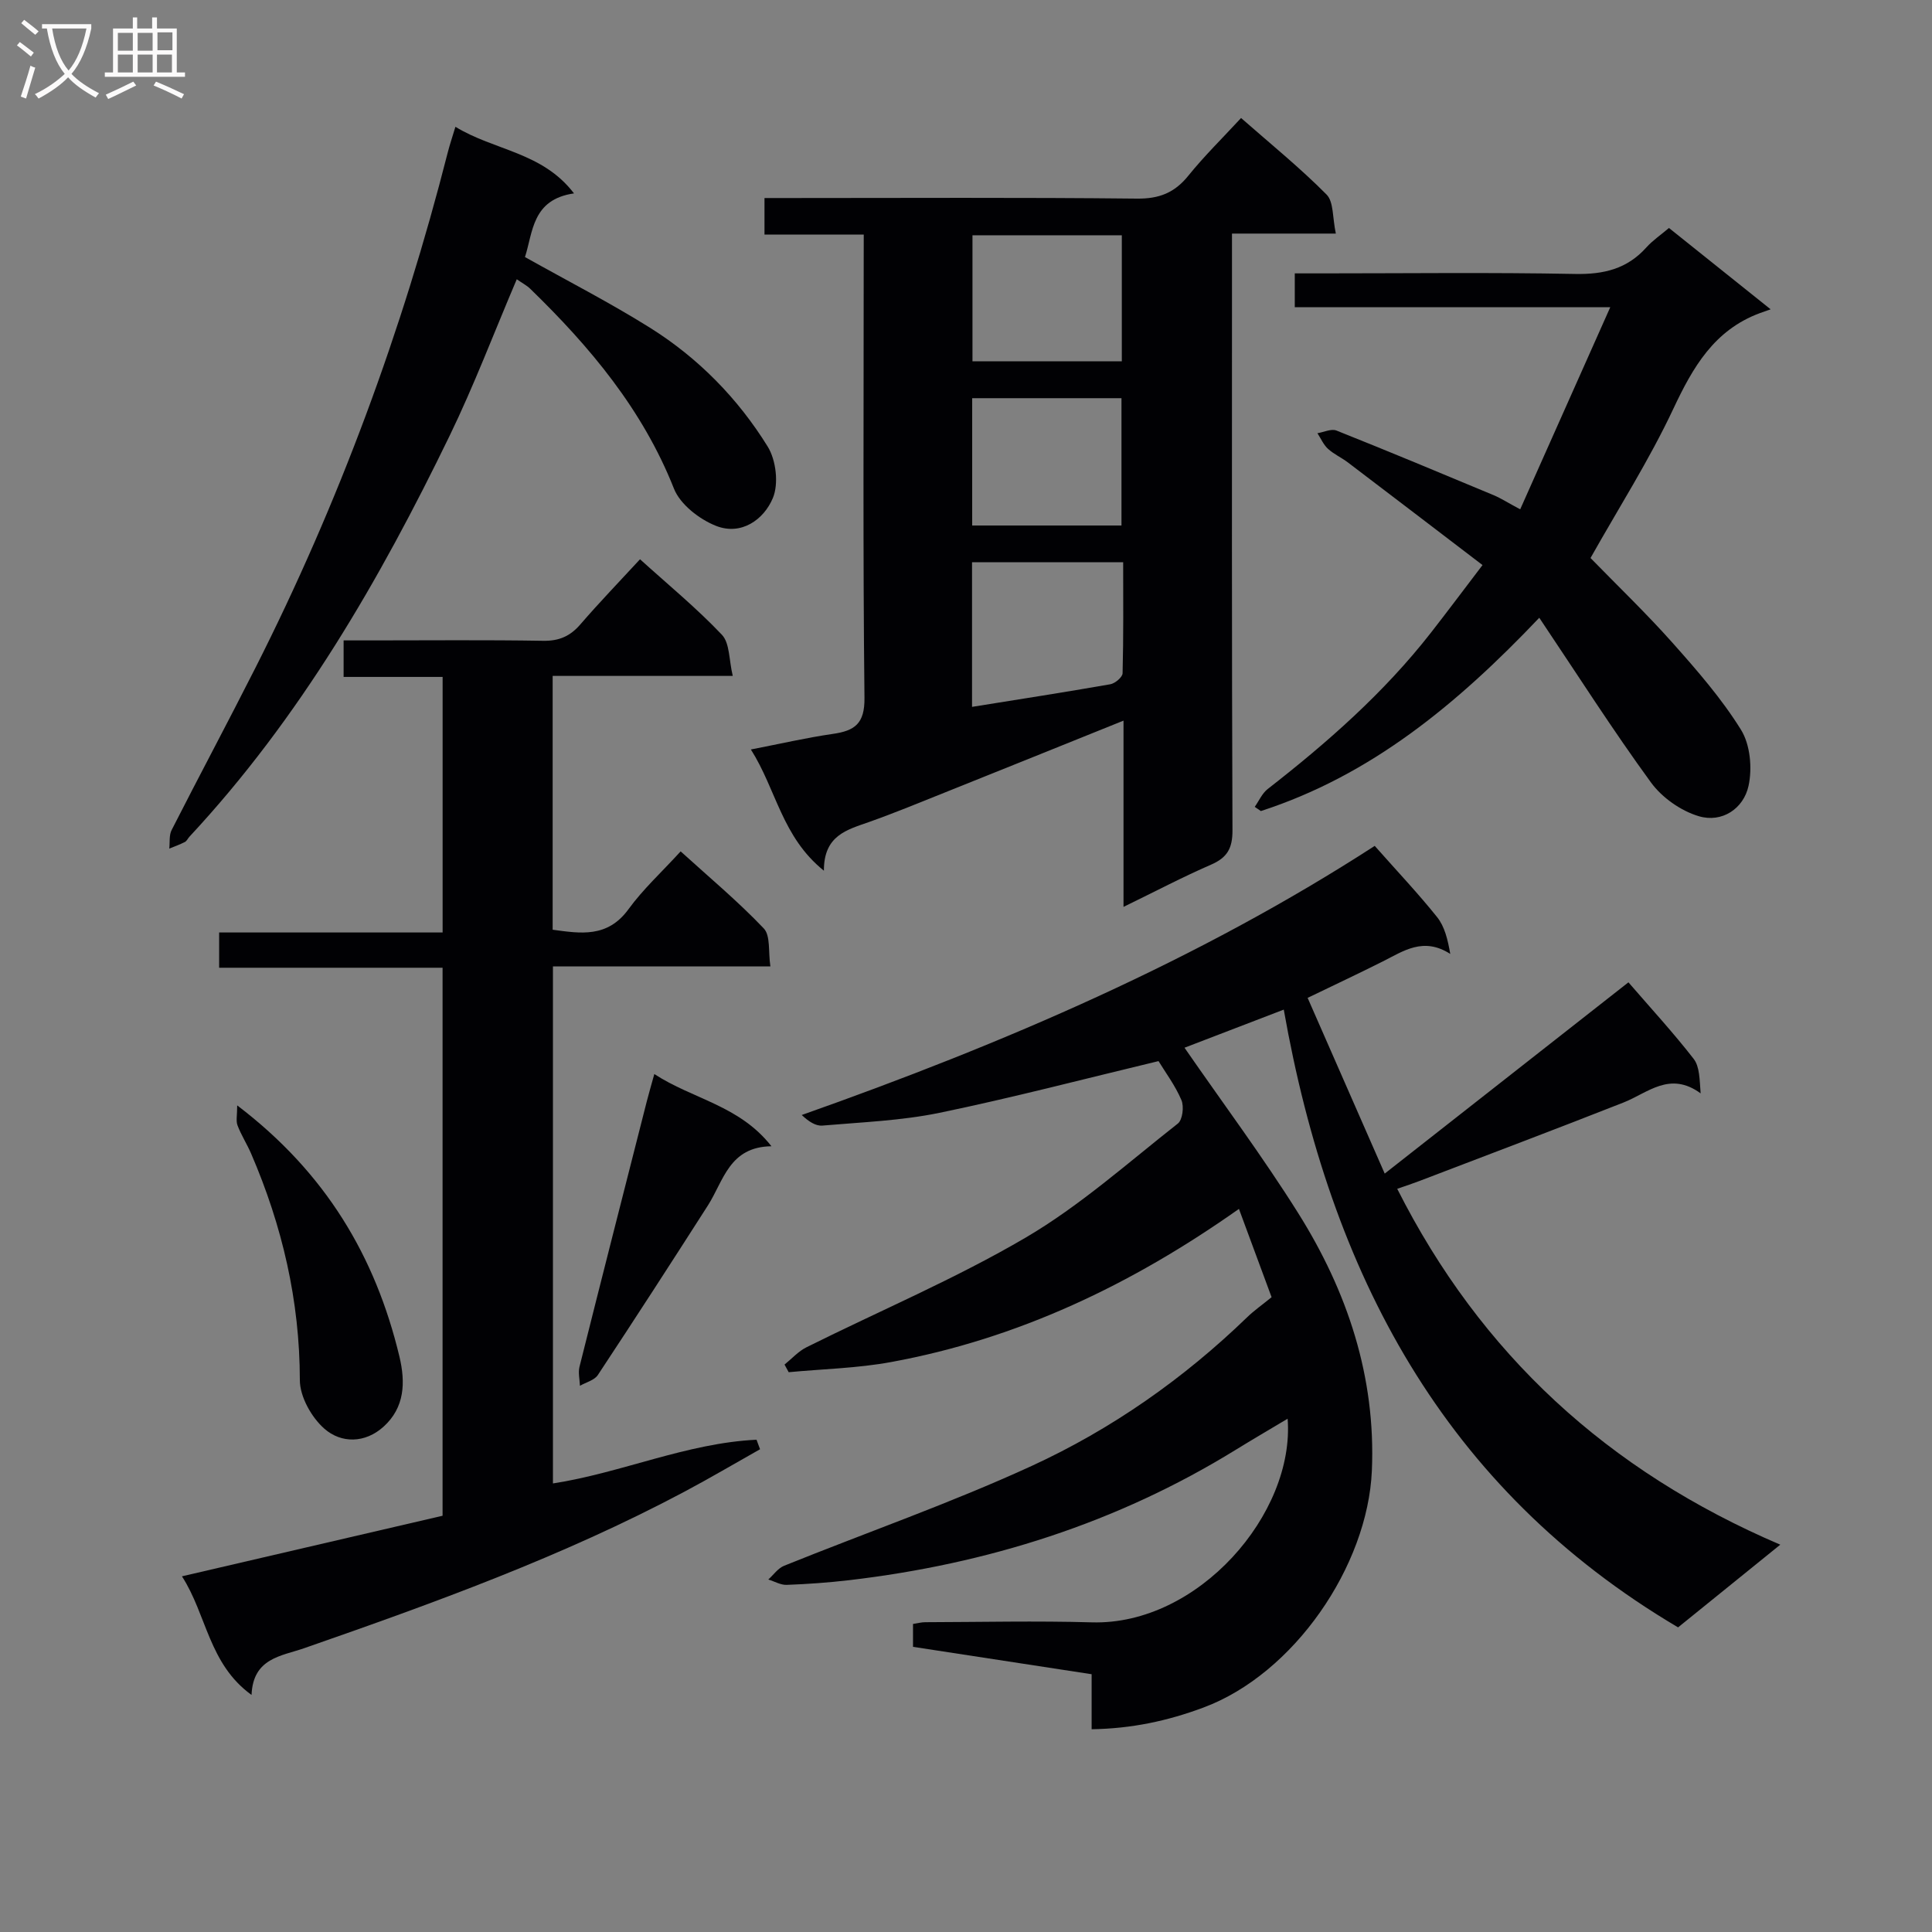 <svg enable-background="new 0 0 400 400" viewBox="0 0 400 400" xmlns="http://www.w3.org/2000/svg"><rect x="0" y="0" width="400" height="400" fill="#808080" stroke="none"/><g fill="#010104"><path d="m189.03 340.96c0-1.96 0-3.25 0-4.74.94-.14 1.74-.36 2.53-.36 11.5-.03 23.01-.3 34.49.03 22.03.64 42.06-22.52 40.54-42.16-3.75 2.24-7.28 4.3-10.75 6.44-24.6 15.17-51.46 23.64-80.03 26.99-4.29.5-8.61.81-12.92.97-1.26.05-2.54-.72-3.82-1.11 1.08-.97 2-2.33 3.26-2.84 17.09-6.9 34.54-12.99 51.26-20.67 16.53-7.6 31.45-18.05 44.62-30.79 1.4-1.36 3.02-2.49 5.06-4.15-2.07-5.59-4.28-11.59-6.76-18.28-22.25 15.71-45.81 26.9-72.03 31.71-6.96 1.28-14.12 1.43-21.19 2.1-.29-.53-.57-1.05-.86-1.58 1.5-1.21 2.85-2.74 4.54-3.58 15.16-7.56 30.85-14.18 45.42-22.73 11.24-6.6 21.16-15.49 31.47-23.59.98-.77 1.31-3.53.74-4.86-1.28-3.01-3.3-5.71-4.74-8.07-15.4 3.69-30.3 7.6-45.36 10.71-7.92 1.63-16.12 1.94-24.22 2.64-1.37.12-2.83-.81-4.29-2.19 41.87-14.8 82.18-32.12 118.63-55.72 4.68 5.29 9.01 9.86 12.92 14.75 1.55 1.94 2.2 4.61 2.72 7.62-5.56-3.57-9.68-.6-13.96 1.55-4.88 2.45-9.83 4.78-15.57 7.55 5.27 12.02 10.44 23.79 15.96 36.38 17.4-13.66 34.05-26.72 50.46-39.6 4.73 5.47 9.34 10.48 13.5 15.84 1.25 1.61 1.22 4.2 1.45 7.15-6.41-4.68-10.93-.09-15.99 1.9-14.03 5.53-28.15 10.85-42.23 16.24-1.38.53-2.78.99-4.6 1.62 17.28 34.23 43.57 58.4 79.31 73.68-7.48 6.05-14.13 11.43-21.16 17.12-48.64-28.75-72.02-73.47-81.64-127.9-6.84 2.63-13.84 5.31-20.55 7.89 7.98 11.54 16.22 22.59 23.53 34.23 10.18 16.21 16.1 33.91 15.26 53.34-.86 19.75-16.12 42.06-34.87 49.04-7.41 2.76-14.81 4.36-23.15 4.49 0-3.97 0-7.56 0-11.39-12.53-1.93-24.62-3.78-36.98-5.67z"/><path d="m178.83 48.57c-7.03 0-13.63 0-20.55 0 0-2.64 0-4.73 0-7.57h5.12c24 0 47.99-.14 71.99.12 4.62.05 7.79-1.21 10.64-4.74 3.31-4.1 7.1-7.81 10.92-11.95 6.16 5.41 12.23 10.33 17.7 15.85 1.5 1.51 1.21 4.79 1.92 8.08-7.58 0-14.31 0-21.5 0v6.55c0 38.99-.06 77.99.1 116.98.02 3.73-1.07 5.67-4.44 7.13-5.87 2.55-11.54 5.54-18.12 8.74 0-13.39 0-25.79 0-38.56-12.69 5.11-24.77 9.99-36.87 14.83-5.24 2.1-10.47 4.26-15.79 6.15-4.57 1.62-9.4 2.75-9.37 10.09-8.71-7-9.84-16.79-15.12-25.1 6.07-1.17 11.48-2.43 16.95-3.22 4.54-.65 6.63-2.1 6.57-7.46-.33-29.99-.16-59.99-.16-89.99.01-1.79.01-3.59.01-5.93zm22.42 67.83v29.95c9.73-1.56 19.19-3.03 28.62-4.68.99-.17 2.53-1.47 2.55-2.28.2-7.59.12-15.18.12-22.98-10.73-.01-20.79-.01-31.29-.01zm.09-67.69v26.1h30.92c0-8.72 0-17.26 0-26.1-10.38 0-20.44 0-30.92 0zm-.06 60.09h30.91c0-8.9 0-17.6 0-26.36-10.48 0-20.56 0-30.91 0z"/><path d="m159.5 200.08c-15.41 0-30.02 0-45.02 0v107.05c14.2-2.19 27.69-8.36 42.15-9.05.24.66.49 1.31.73 1.97-5.23 2.95-10.41 6-15.71 8.82-25.17 13.38-51.87 23.04-78.7 32.38-4.67 1.63-10.57 2.01-10.87 9.67-8.89-6.43-9.26-16.6-14.41-24.56 18.28-4.25 36-8.37 53.96-12.54 0-37.83 0-75.41 0-113.46-15.39 0-30.65 0-46.26 0 0-2.54 0-4.61 0-7.3h46.27c0-17.85 0-35.1 0-52.91-6.74 0-13.47 0-20.5 0 0-2.62 0-4.69 0-7.56h5.8c11.83 0 23.66-.12 35.49.08 3.31.06 5.61-.94 7.73-3.4 3.91-4.53 8.07-8.84 12.35-13.48 5.8 5.25 11.72 10.11 16.95 15.63 1.65 1.73 1.45 5.22 2.25 8.52-13.06 0-25 0-37.29 0v52.55c5.73.77 11.34 1.75 15.71-4.26 3.01-4.14 6.86-7.66 10.79-11.96 5.89 5.35 11.87 10.34 17.2 15.94 1.44 1.49.92 4.86 1.38 7.87z"/><path d="m314.74 105.45c6.15-13.81 12.17-27.31 18.65-41.85-22.76 0-43.82 0-65.32 0 0-2.37 0-4.26 0-7h5.62c17.49 0 34.98-.22 52.46.12 5.88.11 10.72-1.04 14.7-5.48 1.31-1.46 2.99-2.59 4.69-4.04 6.77 5.42 13.38 10.7 21.05 16.84-1.02.36-1.64.57-2.26.8-9.43 3.51-13.84 11.18-17.9 19.83-4.99 10.62-11.36 20.6-17.13 30.86 5.5 5.65 11.5 11.4 17 17.58 5.07 5.7 10.16 11.54 14.16 17.99 1.91 3.08 2.35 7.94 1.56 11.59-1.03 4.75-5.51 7.72-10.29 6.3-3.72-1.1-7.64-3.86-9.93-7.01-7.89-10.82-15.1-22.14-23.11-34.08-17.15 18.05-34.96 32.67-57.64 40.02-.42-.29-.85-.58-1.27-.87.88-1.25 1.53-2.79 2.68-3.69 12.38-9.64 24.1-19.95 33.8-32.37 3.36-4.31 6.64-8.69 10.68-14-9.49-7.24-18.68-14.27-27.89-21.26-1.32-1-2.9-1.7-4.11-2.81-.93-.85-1.47-2.14-2.18-3.23 1.32-.21 2.87-.98 3.94-.55 10.92 4.35 21.76 8.88 32.61 13.41 1.48.63 2.86 1.53 5.43 2.9z"/><path d="m106.99 57.82c-4.74 11.13-8.85 21.99-13.9 32.4-14.49 29.88-31.03 58.48-53.85 82.99-.34.36-.56.91-.97 1.12-1.03.53-2.14.91-3.22 1.36.14-1.29-.07-2.75.48-3.83 5.73-11.26 11.69-22.4 17.39-33.67 17.24-34.09 30.38-69.7 39.8-106.69.4-1.56.92-3.09 1.57-5.25 8.05 4.94 17.99 5.2 24.55 13.79-8.71 1.25-8.49 8.06-10.15 13.18 8.9 4.99 17.6 9.45 25.86 14.62 10 6.26 18.22 14.64 24.4 24.63 1.73 2.8 2.3 7.7 1.06 10.65-1.88 4.5-6.57 7.8-11.75 5.76-3.45-1.36-7.42-4.43-8.72-7.7-6.48-16.38-17.38-29.37-29.76-41.39-.69-.68-1.6-1.14-2.79-1.97z"/><path d="m49.11 228.86c18.32 13.92 28.61 31.27 33.58 51.97 1.29 5.39 1.11 10.58-3.28 14.55-3.82 3.45-8.75 3.49-12.25.42-2.67-2.34-5.08-6.64-5.08-10.07-.02-16.43-3.64-31.93-10.09-46.89-.85-1.98-2.05-3.82-2.81-5.83-.36-.93-.07-2.12-.07-4.15z"/><path d="m135.47 222.37c7.98 5.21 17.6 6.47 24.25 14.95-8.76.11-9.9 7.16-13.16 12.26-7.52 11.75-15.09 23.46-22.78 35.1-.72 1.09-2.45 1.51-3.71 2.23-.05-1.32-.4-2.71-.09-3.94 4.59-18.32 9.27-36.63 13.93-54.94.43-1.69.93-3.37 1.56-5.66z"/></g><path d="m6.4 11.7c-1-.8-1.9-1.6-2.9-2.3l.6-.7c.9.7 1.9 1.4 2.9 2.2zm-2.1 8.3c.7-2.1 1.4-4.2 2-6.4.2.1.6.3 1 .4-.7 2.3-1.3 4.4-1.9 6.4zm3-12.8c-1.1-.9-2.1-1.7-2.9-2.4l.6-.7c1 .8 2 1.5 3 2.4zm1.4-1.3v-.9h10.2v.9c-.9 4.2-2.3 7.3-4.1 9.4 1.3 1.4 3.2 2.7 5.7 4-.2.2-.4.5-.7.9-2.5-1.4-4.4-2.7-5.7-4.2-1.4 1.5-3.5 3-6.1 4.4 0 0 0 0-.1-.1-.3-.4-.5-.7-.7-.8 2.7-1.3 4.7-2.8 6.2-4.2-1.8-2.2-3-5.3-3.7-9.4zm9.2 0h-7.1c.6 3.8 1.7 6.7 3.4 8.7 1.7-2 2.9-4.8 3.7-8.7z" fill="#fbfafa"/><path d="m31.6 3.6h.9v2.3h4.1v9.1h1.7v.9h-16.6v-.9h1.7v-9.1h4.1v-2.3h.9v2.3h3.1v-2.3zm-4 13.3.6.8c-1.9.9-3.8 1.9-5.8 2.8-.2-.3-.3-.6-.5-.9 2-.9 3.9-1.8 5.7-2.7zm-3.2-10.1v3.7h3.1v-3.7zm0 4.5v3.7h3.1v-3.7zm4.1-4.5v3.7h3.1v-3.7zm0 4.5v3.7h3.1v-3.7zm9.1 9.1c-2.1-1.1-4.1-2-5.8-2.7l.5-.8c2.2.9 4.1 1.8 5.8 2.6zm-1.9-13.7h-3.1v3.7h3.1v-3.6zm-3.2 4.6v3.7h3.1v-3.7z" fill="#fbfafa"/></svg>